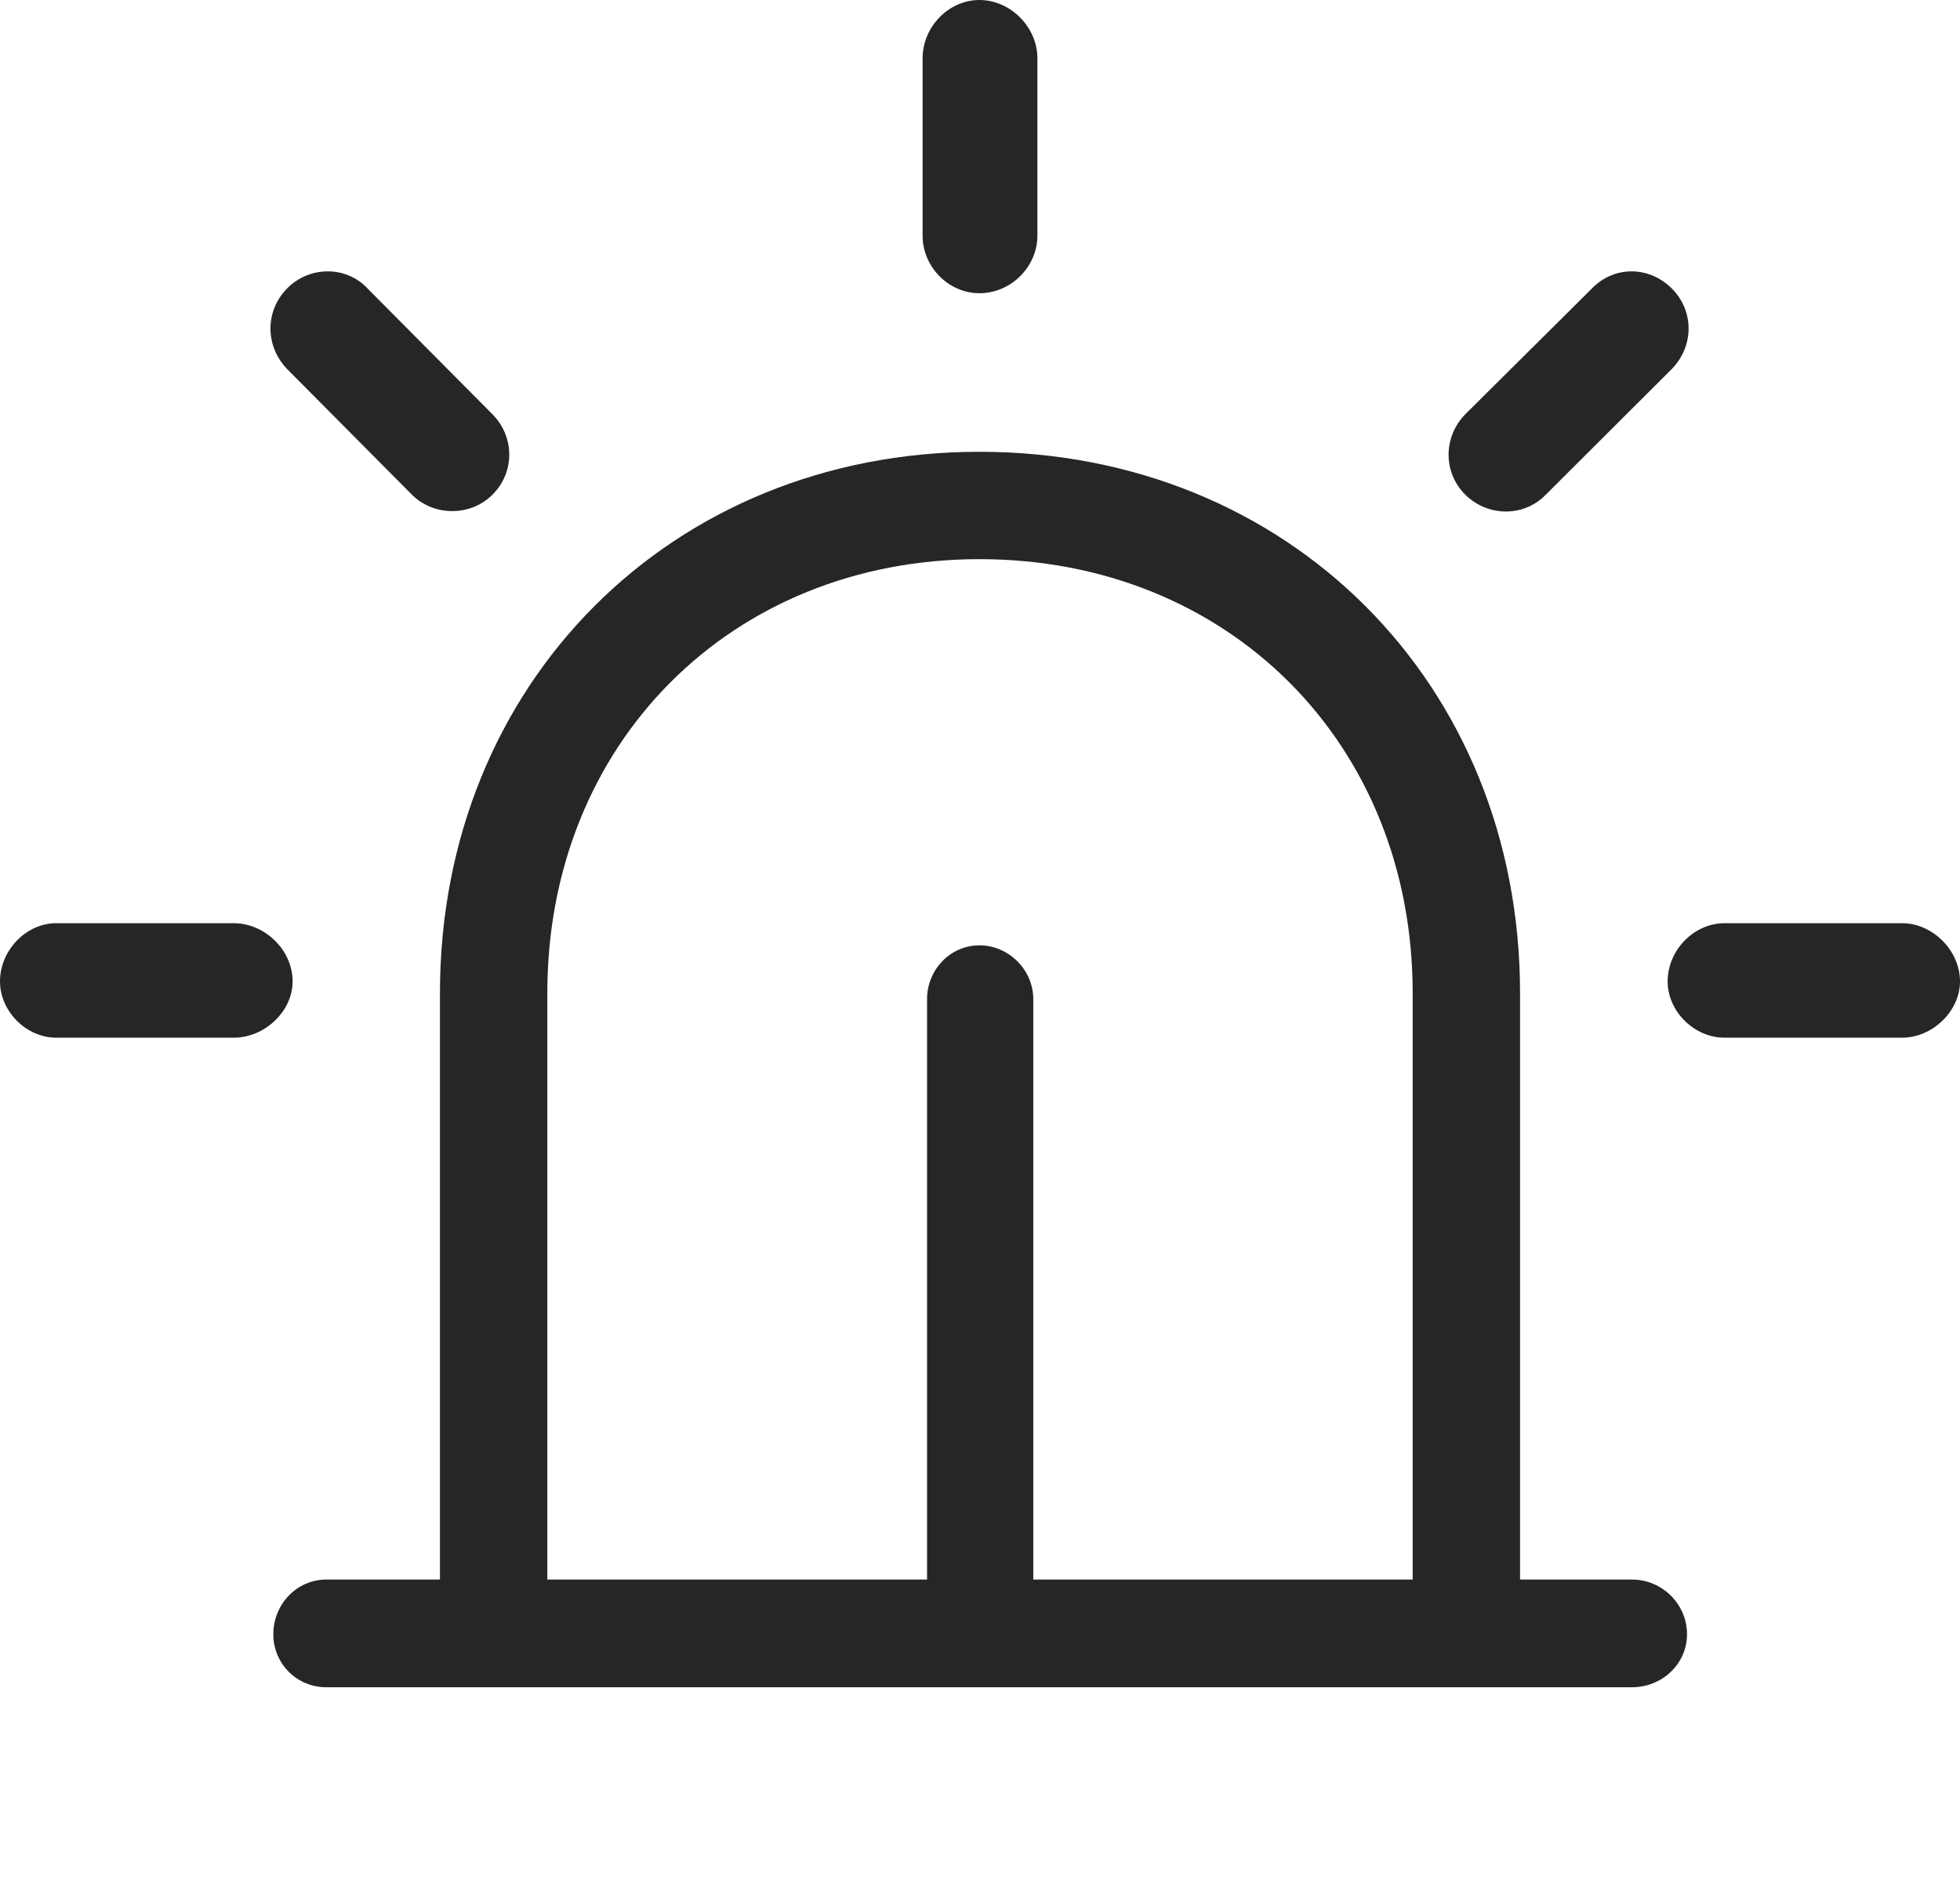 <?xml version="1.0" encoding="UTF-8"?>
<!--Generator: Apple Native CoreSVG 232.5-->
<!DOCTYPE svg
PUBLIC "-//W3C//DTD SVG 1.1//EN"
       "http://www.w3.org/Graphics/SVG/1.1/DTD/svg11.dtd">
<svg version="1.1" xmlns="http://www.w3.org/2000/svg" xmlns:xlink="http://www.w3.org/1999/xlink" width="110.354" height="106.052">
 <g>
  <rect height="106.052" opacity="0" width="110.354" x="0" y="0"/>
  <path d="M13.162 58.424C14.897 58.424 16.475 56.944 16.475 55.258C16.475 53.474 14.897 51.978 13.162 51.978L3.167 51.978C1.465 51.978 0 53.508 0 55.258C0 56.925 1.465 58.424 3.167 58.424ZM23.202 27.861C24.42 29.064 26.47 29.097 27.718 27.861C29 26.594 28.981 24.578 27.718 23.315L20.702 16.25C19.503 14.954 17.419 14.954 16.153 16.25C14.92 17.517 14.92 19.469 16.153 20.766ZM51.945 13.275C51.945 15.01 53.395 16.509 55.145 16.509C56.929 16.509 58.409 15.01 58.409 13.275L58.409 3.279C58.409 1.529 56.895 0 55.145 0C53.395 0 51.945 1.529 51.945 3.279ZM82.508 23.315C81.26 24.578 81.227 26.594 82.508 27.861C83.809 29.128 85.821 29.094 87.024 27.861L94.137 20.766C95.385 19.469 95.385 17.517 94.137 16.25C92.837 14.954 90.87 14.954 89.622 16.25ZM107.09 58.424C108.81 58.424 110.354 56.925 110.354 55.258C110.354 53.508 108.81 51.978 107.09 51.978L97.094 51.978C95.393 51.978 93.894 53.474 93.894 55.258C93.894 56.944 95.393 58.424 97.094 58.424Z" fill="#000000" fill-opacity="0.85"/>
  <path d="M79.538 91.948L85.583 91.948L85.583 55.908C85.583 38.494 72.559 25.436 55.145 25.436C37.795 25.436 24.771 38.494 24.771 55.908L24.771 91.948L30.816 91.948L30.816 55.908C30.816 41.871 41.157 31.481 55.145 31.481C69.182 31.481 79.538 41.871 79.538 55.908ZM91.888 94.995C93.586 94.995 94.984 93.676 94.984 92.012C94.984 90.314 93.586 88.932 91.888 88.932L18.368 88.932C16.719 88.932 15.389 90.314 15.389 92.012C15.389 93.676 16.719 94.995 18.368 94.995ZM58.177 56.255C58.177 54.606 56.794 53.224 55.145 53.224C53.496 53.224 52.196 54.606 52.196 56.255L52.196 91.948L58.177 91.948Z" fill="#000000" fill-opacity="0.85"/>
 </g>
</svg>

